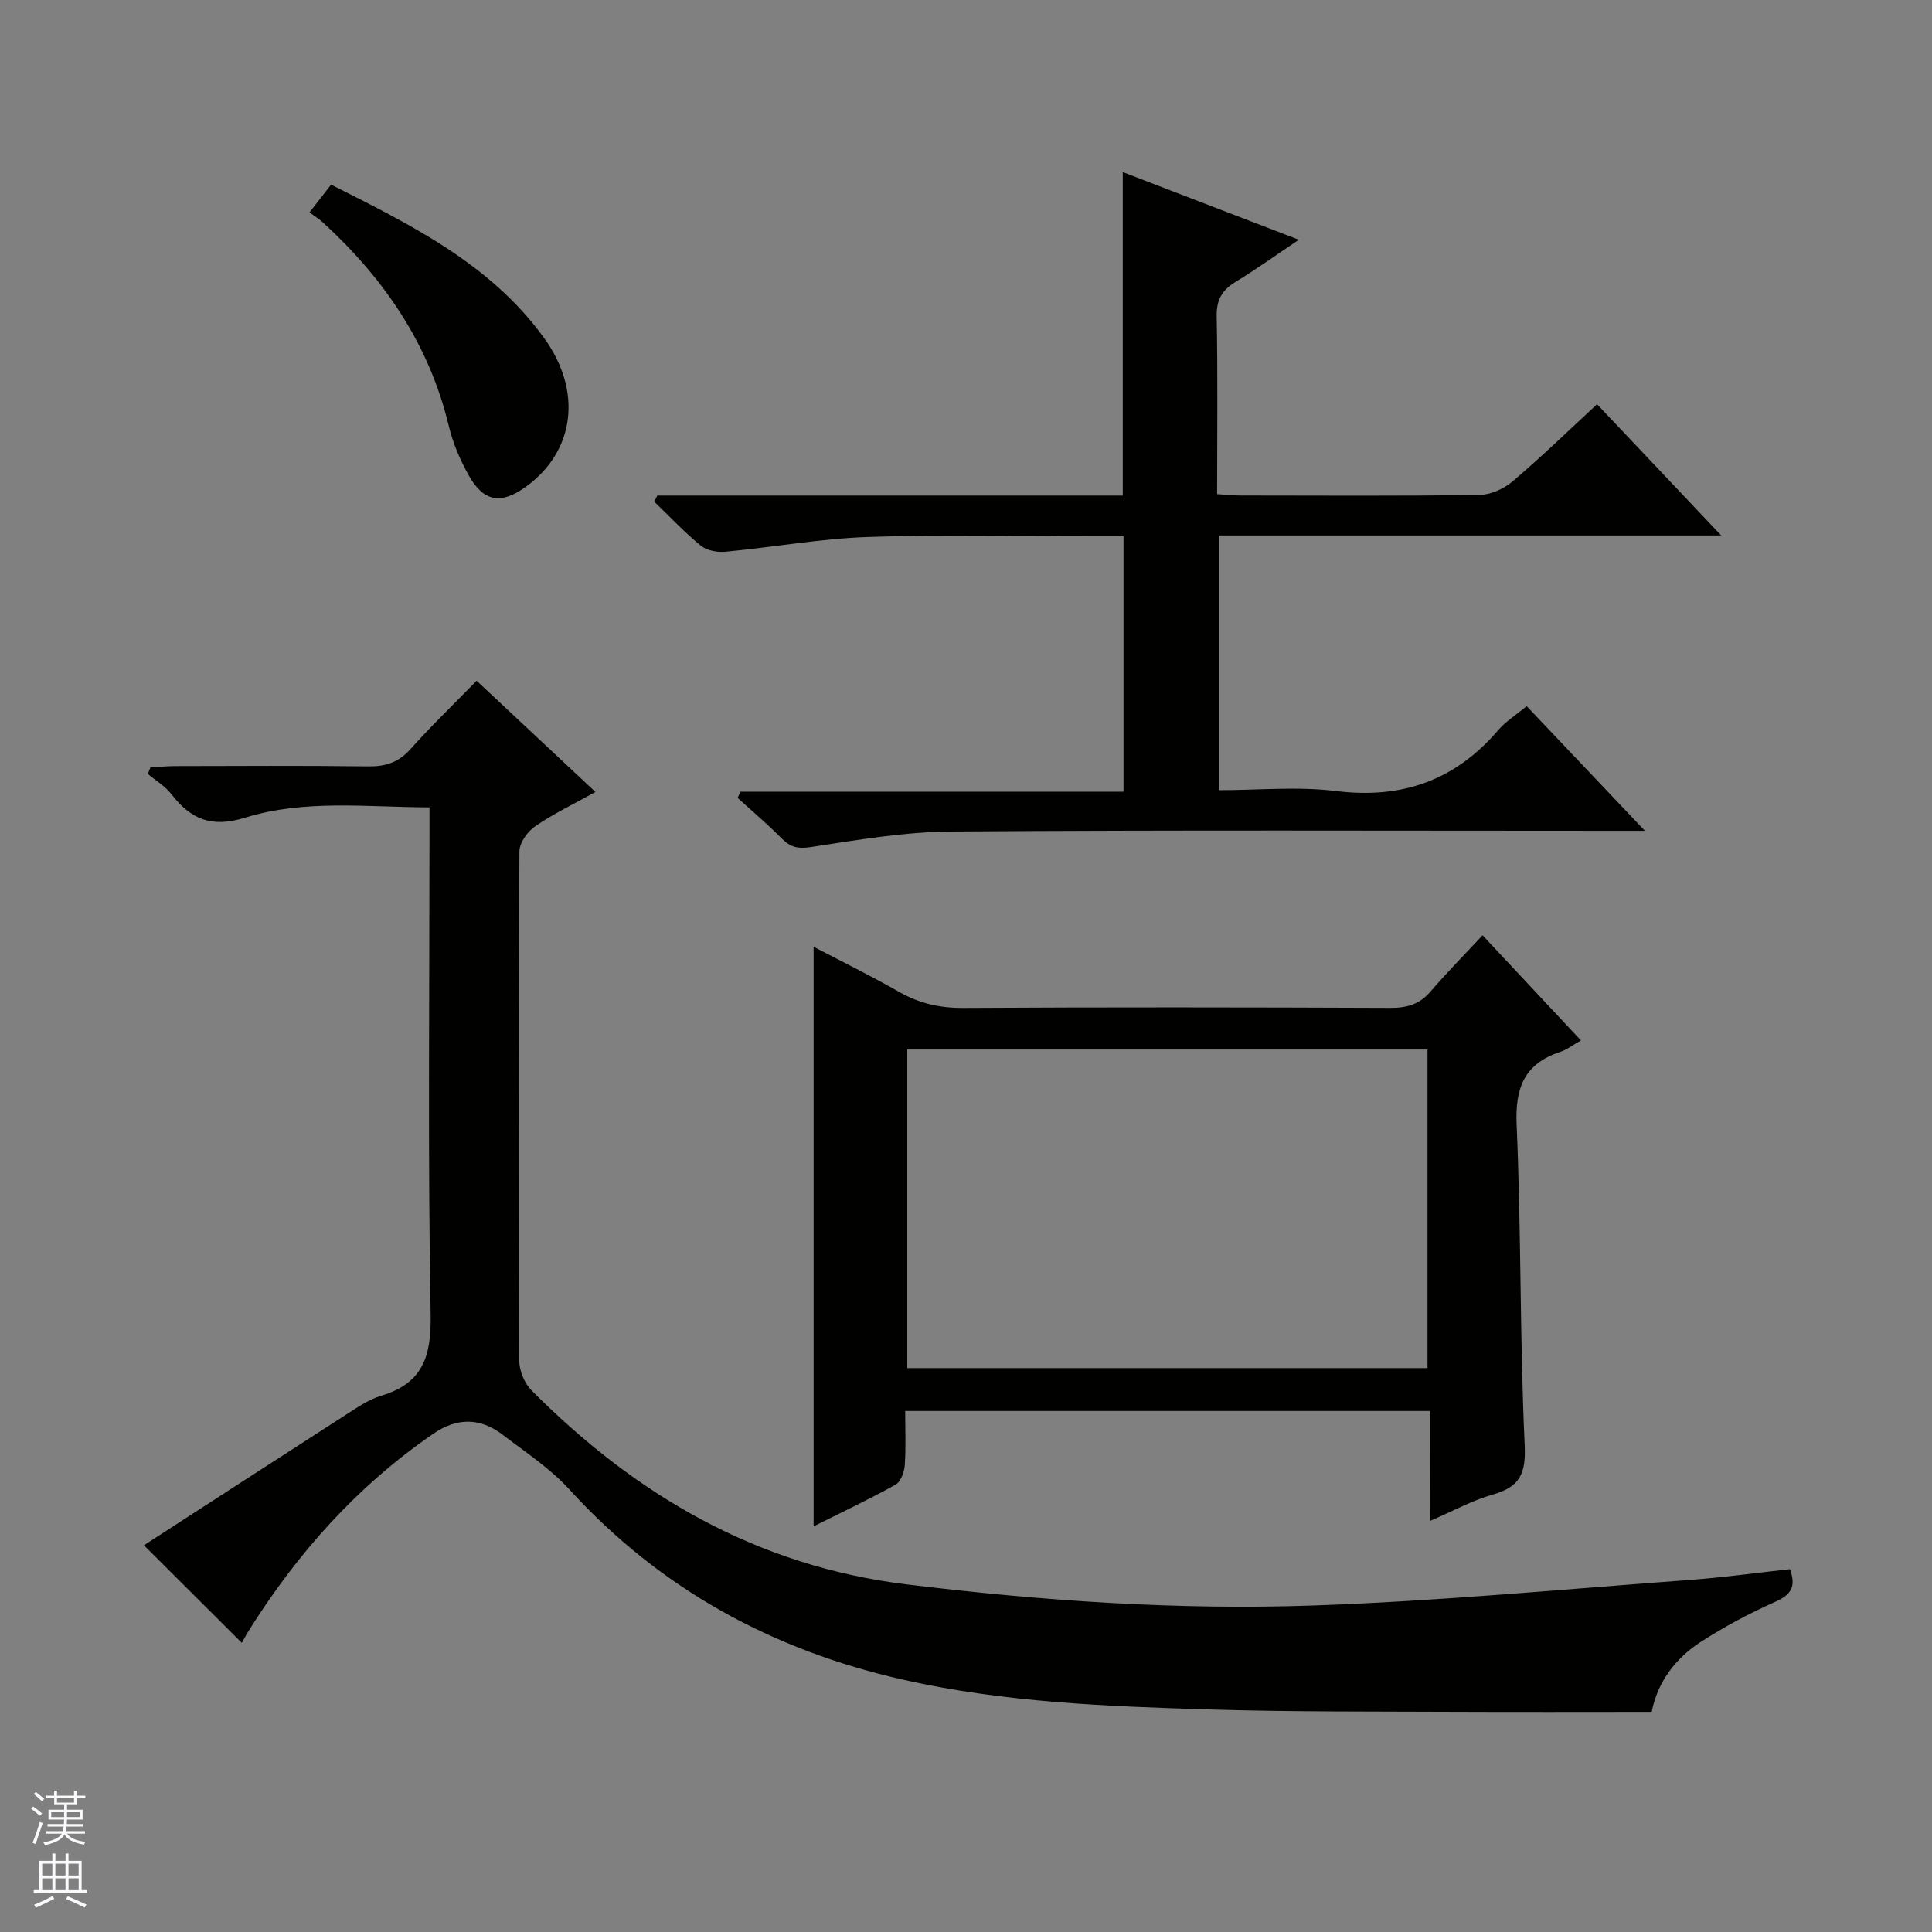 <svg enable-background="new 0 0 400 400" viewBox="0 0 400 400" xmlns="http://www.w3.org/2000/svg"><rect x="0" y="0" width="400" height="400" fill="#808080" stroke="none"/><g fill="#010100"><path d="m370.58 324.88c1.39 3.73.13 5.34-3.07 6.77-5.29 2.36-10.46 5.11-15.33 8.25-5.32 3.43-9.01 8.36-10.21 14.52-13.52 0-26.81.05-40.09-.01-17-.08-34 .03-50.98-.47-21.43-.64-42.88-1.43-63.93-6.18-27.03-6.1-50.26-18.75-69.08-39.38-3.99-4.37-9.11-7.73-13.86-11.36-4.63-3.53-9.43-3.54-14.3-.19-15.77 10.82-28.2 24.76-38.29 40.88-.61.98-1.14 2.02-1.37 2.43-6.4-6.39-12.9-12.87-20.27-20.21 13.54-8.76 27.59-17.88 41.69-26.94 2.37-1.52 4.8-3.23 7.44-4.02 8.58-2.57 10.38-8.09 10.23-16.71-.59-32.99-.24-66-.24-99 0-1.82 0-3.64 0-6.1-12.96-.04-25.85-1.7-38.21 2.14-6.89 2.14-11.2.34-15.21-4.86-1.29-1.67-3.24-2.81-4.89-4.2.18-.45.37-.91.55-1.36 1.68-.09 3.36-.26 5.03-.27 13.33-.02 26.67-.12 40 .06 3.6.05 6.31-.79 8.77-3.55 4.21-4.72 8.78-9.11 13.72-14.18 8.22 7.7 16.15 15.13 24.6 23.03-4.49 2.5-8.67 4.49-12.45 7.08-1.59 1.09-3.28 3.42-3.29 5.2-.19 35.17-.19 70.33-.03 105.5.01 2.06 1.07 4.64 2.52 6.1 21.58 21.69 46.63 36.38 77.7 40.18 27.98 3.42 56.02 5.34 84.13 4.37 26.06-.9 52.07-3.39 78.1-5.3 6.9-.51 13.77-1.47 20.62-2.22z"/><path d="m136.08 102.6h96.38c0-22.57 0-44.47 0-66.97 11.85 4.55 23.58 9.06 36.45 14.01-4.76 3.19-8.81 6.12-13.07 8.7-2.86 1.73-4.01 3.76-3.94 7.23.24 12.13.09 24.27.09 36.73 1.83.12 3.29.29 4.75.29 16.49.02 32.99.12 49.48-.11 2.35-.03 5.1-1.25 6.93-2.8 5.94-5.04 11.54-10.48 17.5-15.99 8.47 8.95 16.77 17.72 25.71 27.17-35.19 0-69.41 0-104 0v52.74c8.07 0 16.29-.81 24.29.18 13.67 1.69 24.66-2.23 33.56-12.64 1.49-1.74 3.53-3 5.87-4.94 7.91 8.34 15.75 16.61 24.48 25.81-2.71 0-4.42 0-6.13 0-45.82 0-91.64-.18-137.46.15-9.71.07-19.45 1.74-29.1 3.22-2.71.41-4.23.02-6.02-1.78-2.91-2.94-6.08-5.62-9.14-8.41.2-.43.4-.86.6-1.28h79.3c0-17.87 0-35.07 0-52.88-1.74 0-3.52 0-5.29 0-15.83 0-31.67-.39-47.48.14-9.9.33-19.75 2.13-29.64 3.06-1.68.16-3.86-.24-5.1-1.25-3.41-2.79-6.45-6.04-9.64-9.11.22-.44.42-.86.62-1.27z"/><path d="m296.06 292.13c-36.5 0-72.12 0-108.65 0 0 3.82.17 7.56-.09 11.27-.1 1.4-.84 3.39-1.91 3.99-5.48 3.04-11.17 5.72-16.96 8.62 0-40.08 0-79.73 0-119.99 5.87 3.07 11.9 6.03 17.72 9.35 4.18 2.38 8.42 3.34 13.26 3.31 29.48-.17 58.96-.13 88.44-.01 3.42.01 6.03-.73 8.3-3.38 3.35-3.91 6.98-7.57 10.78-11.65 7.15 7.64 13.68 14.63 20.37 21.77-1.68.94-2.89 1.9-4.27 2.36-7.39 2.46-9.39 7.34-9.05 15.08.97 22.1.64 44.26 1.67 66.36.28 5.98-1.06 8.65-6.6 10.22-4.24 1.2-8.2 3.4-12.98 5.45-.03-7.88-.03-15.08-.03-22.75zm-.51-8.88c0-22.23 0-44.11 0-65.96-36.13 0-71.89 0-107.71 0v65.96z"/><path d="m64.08 43.97c1.77-2.28 2.98-3.83 4.47-5.74 16.51 8.33 32.97 16.36 44.11 31.77 7.98 11.03 6.34 23.44-3.76 30.76-5.18 3.75-8.77 3.19-11.89-2.4-1.76-3.16-3.24-6.61-4.08-10.11-4.06-16.98-13.41-30.6-26.09-42.21-.73-.67-1.59-1.2-2.76-2.07z"/></g><path d="m6.45 374.46.42-.45c.65.47 1.27.95 1.85 1.44l-.45.49c-.66-.56-1.26-1.06-1.83-1.48m.93 7.33-.63-.26c.55-1.36 1.05-2.8 1.52-4.33.19.1.38.19.59.27-.46 1.29-.95 2.73-1.48 4.32m-.38-10.38.44-.42c.43.34 1.01.82 1.74 1.44l-.49.49c-.53-.51-1.09-1.01-1.69-1.51m2.5.35h1.72v-1.04h.59v1.04h3.52v-1.04h.59v1.04h1.75v.53h-1.75v1.42h-2.03v.97h3.22v2.03h-3.24c0 .35-.01.66-.03.93h3.32v.53h-3.37c-.03.27-.08.58-.15.94h3.96v.53h-3.71c.67.92 1.93 1.48 3.79 1.68-.13.24-.23.44-.29.59-2.13-.38-3.48-1.08-4.04-2.12-.43.97-1.77 1.72-4.03 2.23-.09-.19-.2-.37-.33-.55 2.1-.42 3.37-1.03 3.81-1.83h-3.36v-.53h3.58c.08-.29.13-.61.16-.94h-3.33v-.53h3.39c.02-.27.04-.58.04-.93h-3.23v-2.03h3.25v-.97h-2.07v-1.42h-1.73zm1.12 3.44v1h2.65c.01-.3.02-.44.01-.4v-.25-.35zm1.19-2h3.52v-.91h-3.52zm4.71 2h-2.63v.59c0 .15-.01.28-.01.4h2.64z" fill="#fafafc"/><path d="m13.55 383.74h.63v1.52h2.72v6.07h1.13v.6h-11.05v-.6h1.13v-6.07h2.73v-1.52h.63v1.52h2.1v-1.52zm-2.68 8.83.38.56c-1.24.63-2.53 1.25-3.85 1.85-.1-.21-.21-.42-.34-.63 1.36-.55 2.63-1.15 3.81-1.78m-2.13-4.27h2.1v-2.45h-2.1zm0 3.04h2.1v-2.46h-2.1zm2.72-3.04h2.1v-2.45h-2.1zm0 3.04h2.1v-2.46h-2.1zm6.07 3.6c-1.41-.71-2.7-1.3-3.86-1.78l.35-.56c1.45.62 2.75 1.19 3.88 1.72zm-1.25-9.09h-2.1v2.45h2.1zm-2.09 5.49h2.1v-2.46h-2.1z" fill="#fafafc"/></svg>